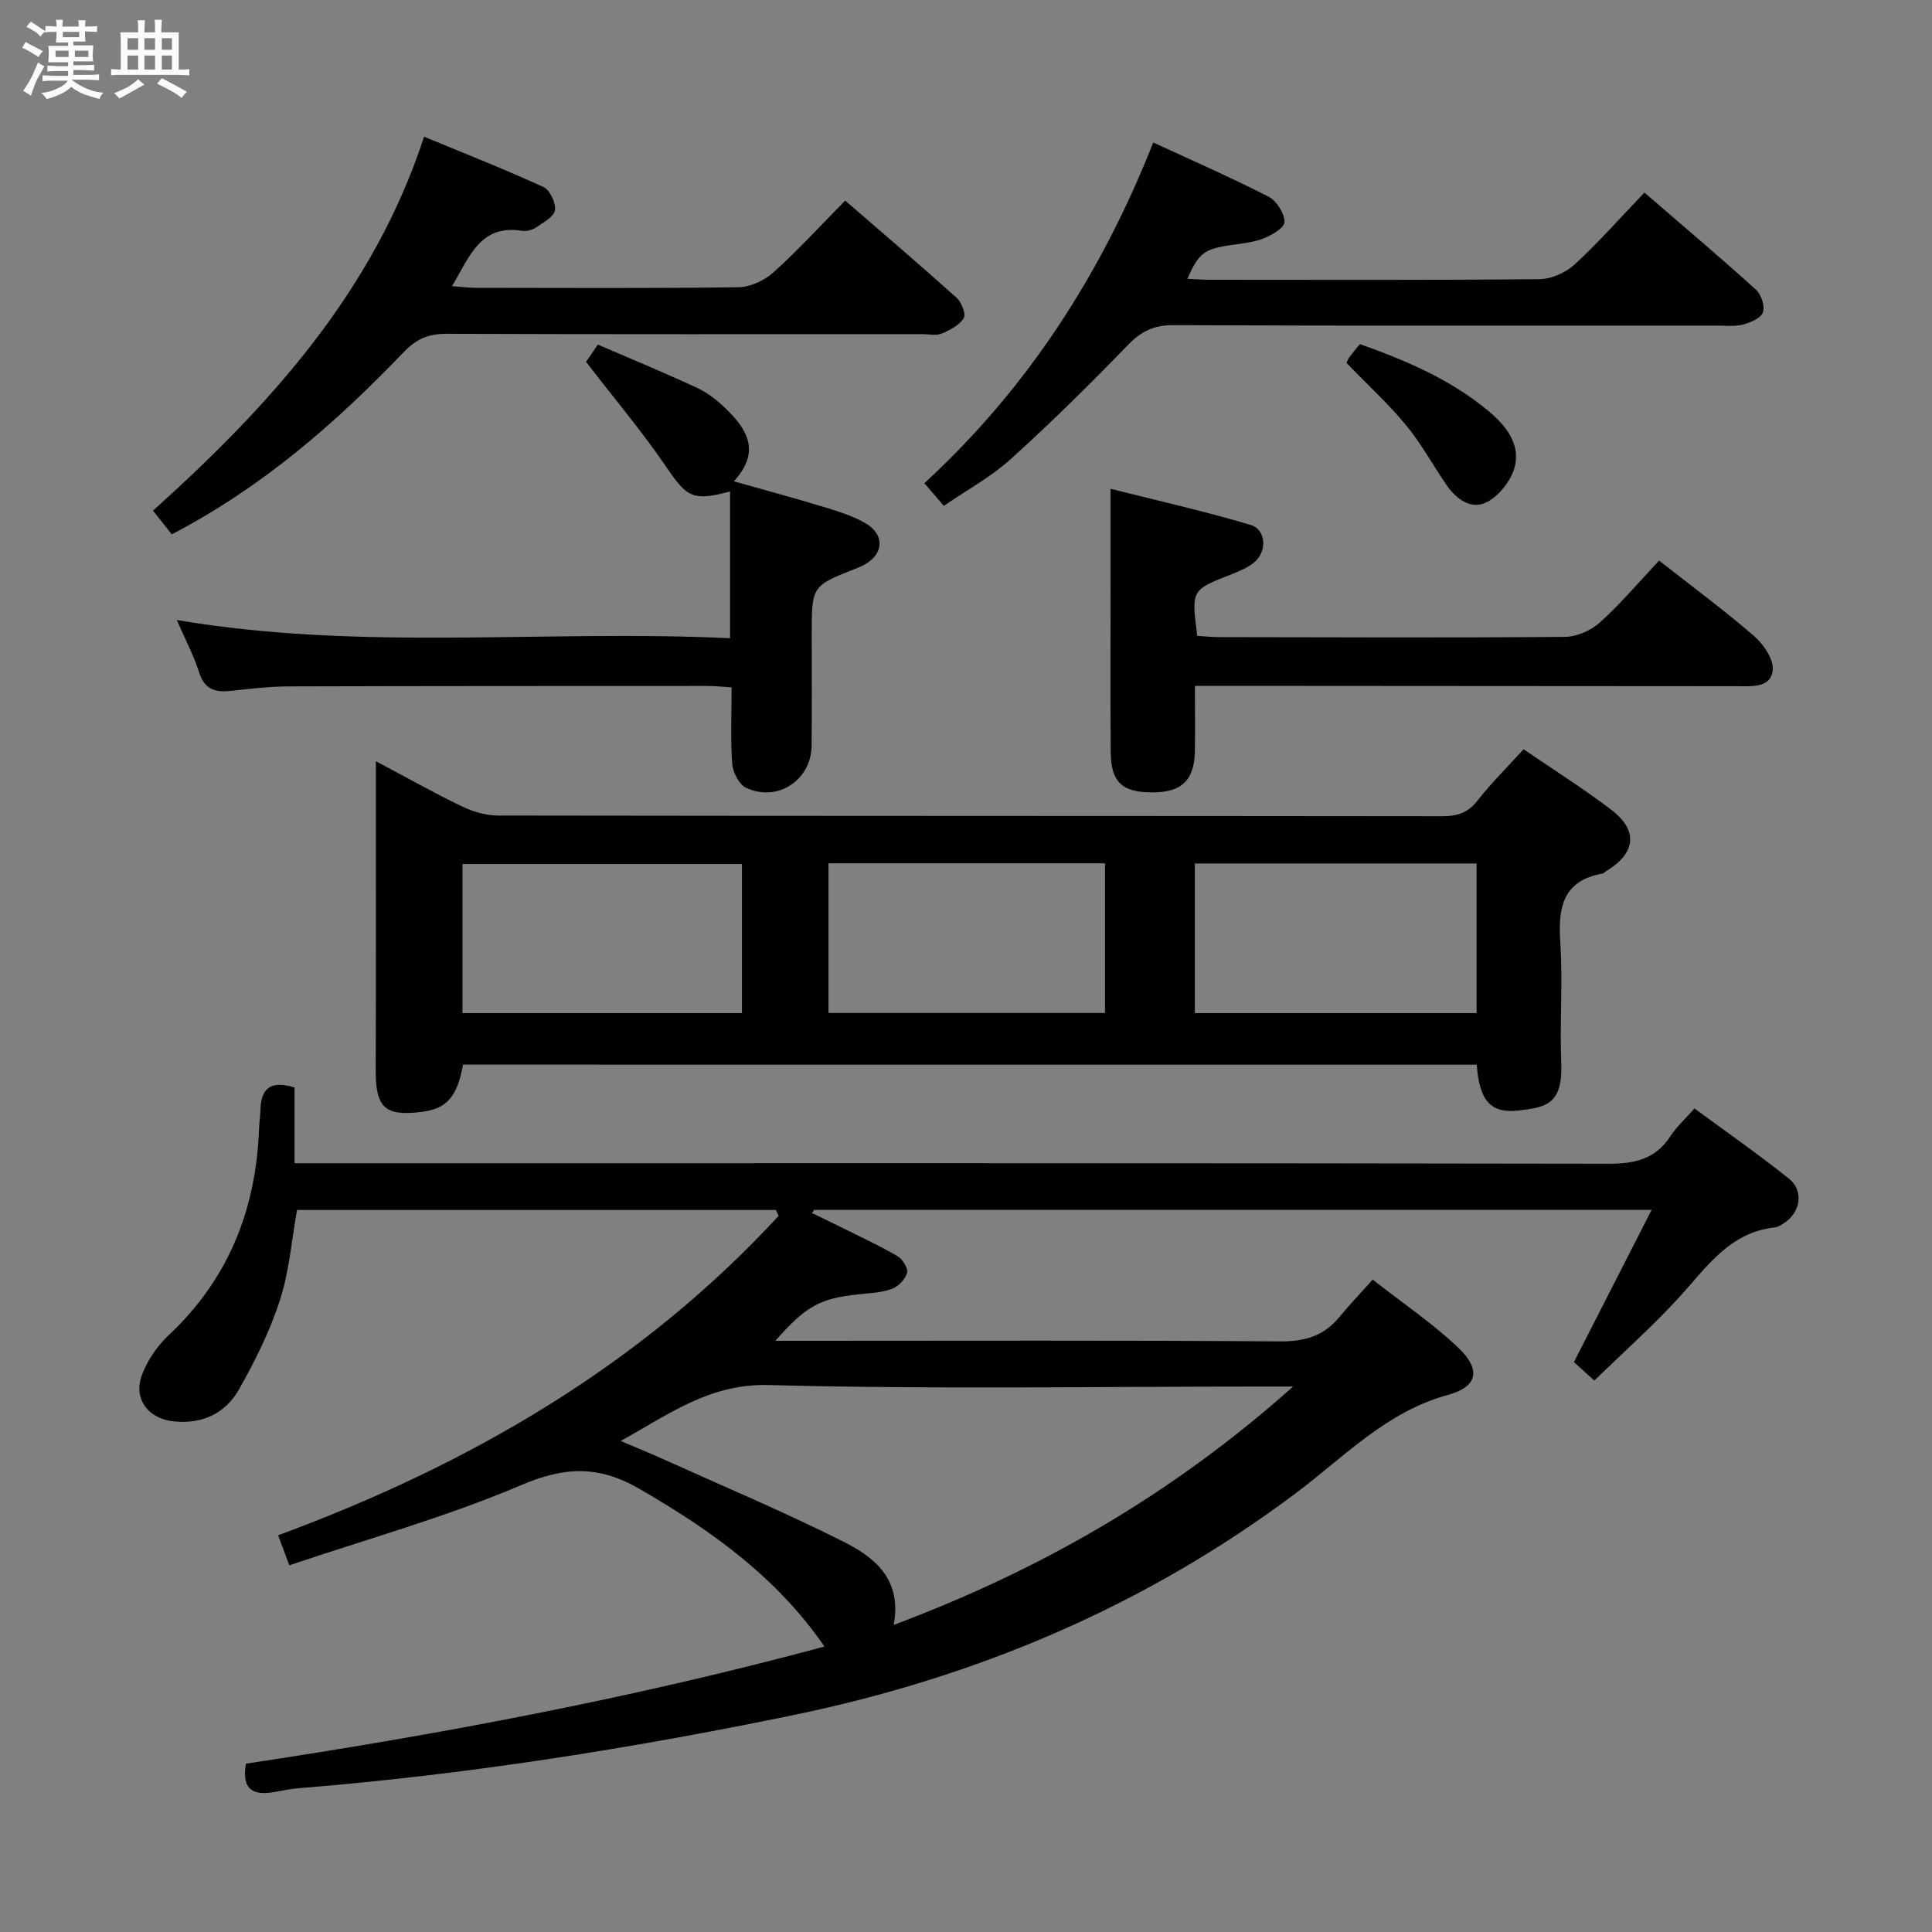 <svg enable-background="new 0 0 400 400" viewBox="0 0 400 400" xmlns="http://www.w3.org/2000/svg"><rect x="0" y="0" width="400" height="400" fill="#808080" stroke="none"/><path d="m6.8 9.5c.6.3 1.3.7 2.1 1.1-.4.4-.7.8-.9 1.2-.7-.4-1.3-.8-1.8-1.1s-1.1-.6-1.6-.8c.2-.4.5-.8.7-1.2.4.2.8.5 1.5.8zm.9 6.9c-.3.6-.5 1.1-.7 1.7s-.4 1.1-.6 1.7c-.6-.4-1.1-.7-1.6-1 .7-1 1.2-1.8 1.5-2.4.3-.5.6-1.1.8-1.7.3-.6.5-1.2.8-1.8.3.3.8.6 1.3.8-.7 1.3-1.2 2.2-1.5 2.7zm.1-11c.4.3 1 .7 1.7 1.1-.5.2-.8.6-1.1 1.1-.5-.6-1-1-1.4-1.2s-.9-.6-1.5-.8c.2-.4.5-.7.9-1.1.5.3.9.6 1.4.9zm10.5 13.1c1 .4 2 .6 3.1.7-.4.4-.7.8-.8 1.3-.9-.2-1.9-.6-3-.9-1-.4-2-.9-2.8-1.6-.5.4-1.1.9-1.9 1.3s-1.9.9-3.3 1.2c-.1-.3-.5-.8-1.1-1.3 1 0 2.1-.3 3.2-.8 1.2-.5 1.9-1 2.3-1.7h-3.2c-.4 0-1 0-2 .1v-1.2c1 0 1.7.1 2 .1h3.3v-1h-2.3c-.2 0-.9 0-2 .1v-1.2c1.2 0 1.9.1 2 .1h2.3v-.8h-4.1c0-.7.1-1.2.1-1.6 0-.5 0-1.1-.1-1.8h4.1v-.7h-2.5c0-.6.1-1.1.1-1.6v-.6h-.5c-.4 0-1 0-1.8.1v-1.3c1.2 0 1.9.1 2.1.1h.2c0-.3 0-.8-.1-1.4h1.4c0 .6-.1 1-.1 1.4h3.4c0-.4 0-.8-.1-1.3h1.5c0 .4-.1.9-.1 1.3.7 0 1.5 0 2.5-.1v1.2c-1 0-1.8-.1-2.5-.1v.6c0 .3 0 .8.1 1.5h-2.5v.8h4.1c0 .7-.1 1.3-.1 1.8s0 1 .1 1.5h-4.1v.8h1.4c.8 0 1.8 0 2.9-.1v1.2c-1 0-1.9-.1-2.8-.1h-1.5v1h3.2c.3 0 1 0 2.1-.1v1.2c-1.1 0-1.8-.1-2.1-.1h-3.4l-.1.1c1.4 1 2.4 1.5 3.4 1.9zm-4.1-6.7v-1.3h-2.7v1.3zm2.2-4.1v-1.1h-3.4v1.1zm1.9 4.1v-1.3h-2.8v1.3z" fill="#fafbfc"/><path d="m37 6.7v2.3 5.4c1 0 1.8 0 2.2-.1v1.3c-.6 0-1.5-.1-2.5-.1h-11.9c-.7 0-1.3 0-1.8.1v-1.3c.5 0 1.1.1 2 .1v-5.2c0-1 0-1.8-.1-2.5h3.7c0-1.3 0-2.1-.1-2.5h1.5c0 .4-.1 1.3-.1 2.5h2.2c0-1.2 0-2.1-.1-2.6h1.5c0 .4-.1 1.3-.1 2.6zm-12.3 13.7c-.3-.4-.7-.8-1.1-1.1 1.1-.4 2.1-.9 2.9-1.3.8-.5 1.5-1 2.1-1.6.4.4.9.8 1.3 1.1-2.5 1.4-4.2 2.4-5.2 2.9zm3.9-10.1v-2.4h-2.2v2.4zm0 4.1v-2.9h-2.2v2.9zm3.5-4.1v-2.4h-2.2v2.4zm0 4.1v-2.9h-2.2v2.9zm.4 2.9 1-1.1c.6.3 1.4.7 2.5 1.3s2 1.1 2.7 1.5c-.4.4-.8.8-1.1 1.3-.8-.8-2.5-1.7-5.1-3zm3.1-7v-2.4h-2.1v2.4zm0 4.1v-2.9h-2.1v2.9z" fill="#fafbfc"/><g fill="#000001"><path d="m60.98 225.15v15.68h6.67c88.5 0 177-.05 265.5.11 5.45.01 9.65-1.03 12.71-5.73 1.25-1.92 3.02-3.51 4.96-5.72 6.6 4.86 13.25 9.49 19.56 14.54 3.18 2.55 2.38 7.1-1.11 9.27-.56.35-1.18.75-1.81.82-9.42 1.03-14.14 8.28-19.83 14.49-5.48 5.98-11.56 11.4-17.54 17.22-1.93-1.75-3.26-2.96-4.22-3.83 5.31-10.41 10.47-20.51 16.08-31.51-58.89 0-116.14 0-173.4 0-.15.22-.29.43-.44.65 2.06 1 4.12 1.99 6.17 3.01 3.86 1.93 7.79 3.74 11.51 5.9 1.06.62 2.26 2.52 2.01 3.46-.36 1.34-1.81 2.85-3.15 3.34-2.14.79-4.55.87-6.86 1.12-8 .85-10.88 2.37-17.27 9.63h6.42c32.67 0 65.33-.12 98 .12 5.08.04 9.03-1.04 12.26-4.93 2.12-2.56 4.41-4.96 7.01-7.86 6.41 5.03 12.5 9.13 17.74 14.13 4.76 4.55 3.97 8.07-2.16 9.74-12.78 3.48-21.52 12.87-31.56 20.39-31.12 23.32-65.98 38.05-103.97 45.9-33.87 6.99-67.95 12.36-102.43 15.14-1.65.13-3.29.48-4.93.78-4.26.76-6.96-.26-5.98-5.86 40.02-6.04 80.08-13.54 119.78-24.25-10.06-14.58-23.61-24.13-38.29-32.64-8.42-4.88-15.47-4.64-24.47-.8-15.48 6.6-31.85 11.15-48.04 16.62-.95-2.54-1.51-4.04-2.32-6.22 39.52-14.56 75.02-35.11 103.63-66.13-.19-.41-.39-.81-.58-1.22-32.89 0-65.79 0-99.13 0-1.11 6.14-1.6 12.63-3.54 18.66-2.06 6.4-5.13 12.55-8.44 18.43-2.8 4.98-7.56 7.29-13.5 6.69-5.35-.54-8.52-4.68-6.6-9.72 1.14-2.99 3.16-5.94 5.5-8.13 12.37-11.61 18.09-26 18.71-42.69.05-1.33.26-2.65.3-3.98.11-4.22 1.9-6.22 7.05-4.62zm124.05 111.27c30.56-11.45 57.71-27.07 82.7-49.35-3.21 0-4.96 0-6.71 0-33.95 0-67.91.59-101.84-.31-12.21-.32-20.47 5.93-30.69 11.58 3.41 1.45 5.97 2.47 8.48 3.61 12.54 5.66 25.24 11.01 37.53 17.17 6.41 3.2 12.32 7.73 10.53 17.3z"/><path d="m95.87 220.42c-1.23 6.72-3.4 9.13-8.53 9.78-7.62.97-9.57-.87-9.55-8.54.06-19.33.03-38.66.03-57.99 0-1.76 0-3.53 0-6.07 6.42 3.4 12.02 6.57 17.81 9.35 2.29 1.1 4.98 1.89 7.49 1.9 65.16.1 130.31.06 195.47.14 3.08 0 5.29-.67 7.27-3.19 2.86-3.65 6.18-6.93 9.58-10.67 6.24 4.27 12.44 8.15 18.22 12.58 5.57 4.27 4.99 8.95-1.07 12.62-.28.17-.54.47-.84.53-8.24 1.51-9.19 7.08-8.71 14.25.55 8.3-.14 16.67.2 24.98.36 8.68-3.36 9.19-8.79 9.82-5.86.68-8.16-2.01-8.71-9.48-69.84-.01-139.72-.01-209.87-.01zm209.84-10.66c0-10.44 0-20.65 0-30.99-19.67 0-39.04 0-58.33 0v30.99zm-152.1 0c0-10.68 0-20.77 0-30.87-19.52 0-38.71 0-57.86 0v30.87zm75.17-31.02c-19.32 0-38.2 0-57.25 0v30.99h57.25c0-10.36 0-20.46 0-30.99z"/><path d="m35.56 110.63c-1.51-1.91-2.63-3.33-3.88-4.91 24.21-21.79 45.65-45.36 56.12-77.42 8.27 3.43 16.59 6.7 24.71 10.42 1.34.61 2.62 3.33 2.38 4.82-.22 1.38-2.44 2.55-3.94 3.57-.77.52-1.96.81-2.88.67-8.71-1.36-10.85 5.44-14.49 11.46 1.94.15 3.37.34 4.8.35 18.16.02 36.33.13 54.49-.12 2.47-.03 5.41-1.4 7.28-3.09 5.06-4.55 9.67-9.61 14.84-14.85 7.87 6.82 15.54 13.36 23.04 20.1 1.03.93 2.01 3.39 1.51 4.21-.91 1.48-2.86 2.51-4.59 3.23-1.13.48-2.63.11-3.96.11-32.83 0-65.65.05-98.48-.07-3.75-.01-6.23.98-8.96 3.83-14.08 14.7-29.35 27.99-47.99 37.69z"/><path d="m36.6 128.37c38.46 6.52 76.43 1.93 114.55 3.77 0-10.56 0-20.42 0-30.39-7.77 2.09-8.94 1.19-13.26-5.15-4.91-7.21-10.57-13.92-16.55-21.67.18-.27 1.15-1.69 2.44-3.58 7.04 3.04 13.92 5.86 20.66 9.01 2.21 1.03 4.24 2.68 6 4.41 4.24 4.16 7.13 8.74 1.49 14.88 6.74 1.91 12.6 3.48 18.41 5.25 3 .92 6.09 1.84 8.78 3.39 4.23 2.43 3.87 6.62-.49 8.8-.45.22-.91.42-1.37.6-9.2 3.62-9.2 3.62-9.2 13.68 0 7.66.05 15.32-.02 22.98-.06 7.16-7.06 11.82-13.57 8.75-1.46-.69-2.74-3.2-2.87-4.96-.38-5.11-.13-10.26-.13-15.83-1.84-.11-3.42-.29-5.01-.29-28.81.01-57.62 0-86.44.09-3.97.01-7.96.44-11.92.9-3.3.38-5.69-.04-6.87-3.78-1.14-3.61-2.95-7-4.63-10.86z"/><path d="m238.77 29.5c8.02 3.71 16.07 7.23 23.87 11.22 1.66.85 3.31 3.47 3.3 5.26-.01 1.21-2.79 2.83-4.61 3.49-2.46.89-5.18 1.01-7.79 1.48-4.37.79-5.48 1.75-7.71 6.77 1.55.07 2.99.2 4.42.2 22.82.01 45.64.1 68.45-.12 2.47-.02 5.44-1.33 7.28-3.02 4.99-4.59 9.5-9.71 14.48-14.91 8.13 7.02 15.73 13.44 23.11 20.12 1.09.99 1.88 3.43 1.42 4.7-.44 1.21-2.6 2.1-4.16 2.51-1.73.44-3.64.21-5.47.21-37.48.01-74.95.07-112.43-.09-4.03-.02-6.67 1.27-9.44 4.14-7.85 8.13-15.91 16.07-24.29 23.65-4.03 3.64-8.95 6.29-13.79 9.62-1.39-1.62-2.54-2.96-4.03-4.69 21.4-19.69 36.63-43.32 47.39-70.54z"/><path d="m343.5 116.06c7.27 5.72 13.72 10.46 19.73 15.69 1.94 1.69 4.05 4.84 3.79 7.05-.43 3.66-4.32 3.27-7.34 3.27-35.31-.03-70.62-.05-105.93-.07-1.82 0-3.65 0-6.35 0 0 4.63.05 9.03-.01 13.43-.09 6.15-2.74 8.67-8.94 8.63-6.18-.04-8.44-2.15-8.49-8.41-.09-11.49-.03-22.98-.03-34.48 0-6.29 0-12.58 0-19.97 9.34 2.36 19.25 4.58 28.97 7.47 3.29.98 3.49 5.54.72 7.8-1.37 1.12-3.15 1.83-4.83 2.5-8.13 3.19-8.14 3.16-6.91 12.68 1.48.09 3.06.26 4.65.26 23.82.04 47.63.14 71.45-.05 2.46-.02 5.4-1.31 7.25-2.98 4.3-3.87 8.06-8.33 12.27-12.82z"/><path d="m278.76 75.13c.2-.38.38-.85.66-1.24.59-.8 1.24-1.55 2.13-2.65 9.51 3.38 18.78 7.31 26.64 13.87 3.5 2.92 6.66 6.77 5.41 11.57-.72 2.78-3.15 5.88-5.67 7.23-3.26 1.76-6.38-.51-8.43-3.48-2.82-4.1-5.21-8.54-8.36-12.36-3.68-4.47-8-8.42-12.38-12.94z"/></g></svg>
